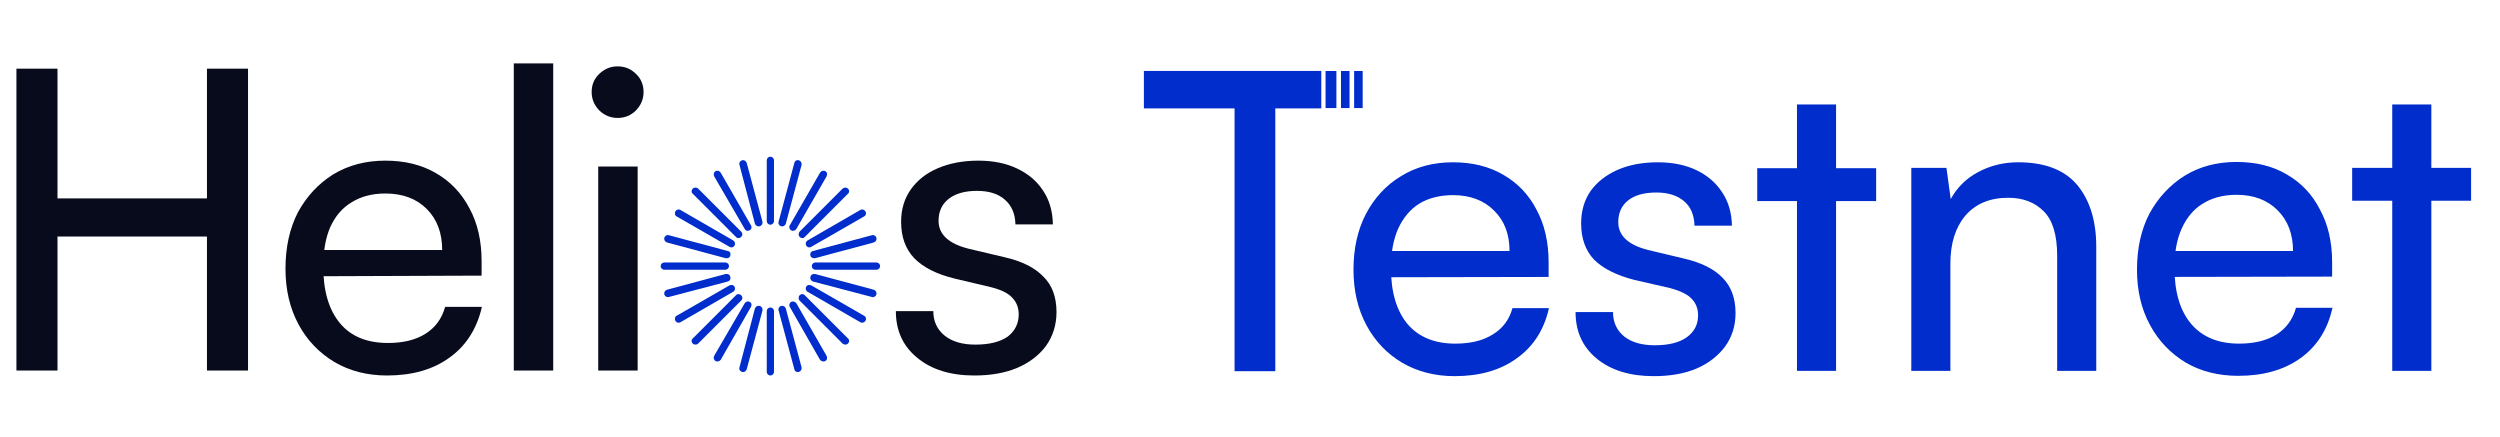 <svg version="1.2" xmlns="http://www.w3.org/2000/svg" viewBox="0 0 761 133" width="761" height="133">
	<title>Helios-Testnet-Logo</title>
	<defs>
		<clipPath clipPathUnits="userSpaceOnUse" id="cp1">
			<path d="m321.86 19.29v95.09h-316.86v-95.09z"/>
		</clipPath>
		<clipPath clipPathUnits="userSpaceOnUse" id="cp2">
			<path d="m414.82 21.61v11.31h-11.33v-11.31z"/>
		</clipPath>
	</defs>
	<style>
		.s0 { fill: #002dcb } 
		.s1 { fill: #070b1c } 
	</style>
	<g id="Clip-Path" clip-path="url(#cp1)">
		<g>
			<path fill-rule="evenodd" class="s0" d="m234.5 47.7c0.6 0 1.1 0.5 1.1 1.1v18.5c0 0.6-0.5 1.1-1.1 1.1-0.6 0-1.1-0.5-1.1-1.1v-18.5c0-0.6 0.5-1.1 1.1-1.1z"/>
			<path fill-rule="evenodd" class="s0" d="m234.5 93.6c0.6 0 1.1 0.5 1.1 1.1v18.5c0 0.6-0.5 1.1-1.1 1.1-0.6 0-1.1-0.5-1.1-1.1v-18.5c0-0.6 0.5-1.1 1.1-1.1z"/>
			<path fill-rule="evenodd" class="s0" d="m267.9 81c0 0.6-0.5 1.1-1.1 1.1h-18.6c-0.6 0-1.1-0.5-1.1-1.1 0-0.6 0.5-1.1 1.1-1.1h18.6c0.6 0 1.1 0.5 1.1 1.1z"/>
			<path fill-rule="evenodd" class="s0" d="m221.9 81c0 0.6-0.5 1.1-1.1 1.1h-18.6c-0.6 0-1.1-0.5-1.1-1.1 0-0.6 0.5-1.1 1.1-1.1h18.6c0.6 0 1.1 0.5 1.1 1.1z"/>
			<path fill-rule="evenodd" class="s0" d="m258.1 57.4c0.5 0.5 0.5 1.2 0 1.6l-13.1 13.1c-0.4 0.5-1.1 0.5-1.6 0-0.4-0.4-0.4-1.1 0-1.6l13.1-13.1c0.5-0.4 1.2-0.4 1.6 0z"/>
			<path fill-rule="evenodd" class="s0" d="m225.6 89.9c0.5 0.4 0.5 1.2 0 1.6l-13.1 13.1c-0.4 0.4-1.2 0.4-1.6 0-0.5-0.5-0.5-1.2 0-1.6l13.1-13.1c0.4-0.5 1.2-0.5 1.6 0z"/>
			<path fill-rule="evenodd" class="s0" d="m258.1 104.6c-0.4 0.4-1.1 0.4-1.6 0l-13.1-13.1c-0.4-0.4-0.4-1.2 0-1.6 0.5-0.5 1.2-0.5 1.6 0l13.1 13.1c0.5 0.4 0.5 1.1 0 1.6z"/>
			<path fill-rule="evenodd" class="s0" d="m225.6 72.1c-0.4 0.5-1.2 0.5-1.6 0l-13.1-13.1c-0.5-0.4-0.5-1.1 0-1.6 0.4-0.4 1.2-0.4 1.6 0l13.1 13.1c0.5 0.5 0.5 1.2 0 1.6z"/>
			<path fill-rule="evenodd" class="s0" d="m243.2 48.8c0.6 0.2 0.9 0.8 0.8 1.4l-4.8 17.9c-0.2 0.6-0.8 0.9-1.4 0.8-0.6-0.2-1-0.8-0.8-1.4l4.8-17.9c0.1-0.6 0.7-1 1.4-0.8z"/>
			<path fill-rule="evenodd" class="s0" d="m231.2 93.1c0.7 0.2 1 0.8 0.9 1.4l-4.8 17.9c-0.2 0.6-0.8 1-1.4 0.8-0.7-0.2-1-0.8-0.8-1.4l4.7-17.9c0.2-0.6 0.8-0.9 1.4-0.8z"/>
			<path fill-rule="evenodd" class="s0" d="m266.8 89.6c-0.2 0.6-0.8 1-1.4 0.8l-17.9-4.7c-0.6-0.2-1-0.8-0.8-1.4 0.1-0.7 0.8-1 1.4-0.9l17.9 4.8c0.6 0.2 0.9 0.8 0.8 1.4z"/>
			<path fill-rule="evenodd" class="s0" d="m222.3 77.8c-0.1 0.6-0.7 0.9-1.4 0.8l-17.9-4.8c-0.6-0.2-0.9-0.8-0.8-1.4 0.2-0.6 0.8-1 1.4-0.8l17.9 4.8c0.7 0.1 1 0.7 0.8 1.4z"/>
			<path fill-rule="evenodd" class="s0" d="m263.4 64.3c0.4 0.6 0.2 1.3-0.4 1.6l-16 9.2c-0.6 0.4-1.3 0.2-1.6-0.4-0.3-0.5-0.1-1.2 0.4-1.5l16.1-9.3c0.5-0.3 1.2-0.1 1.5 0.4z"/>
			<path fill-rule="evenodd" class="s0" d="m223.6 87.3c0.3 0.5 0.1 1.2-0.4 1.5l-16.1 9.3c-0.5 0.3-1.2 0.1-1.5-0.4-0.3-0.6-0.2-1.3 0.4-1.6l16-9.2c0.6-0.3 1.3-0.2 1.6 0.4z"/>
			<path fill-rule="evenodd" class="s0" d="m251.2 109.9c-0.5 0.3-1.2 0.1-1.6-0.4l-9.2-16.1c-0.3-0.5-0.1-1.2 0.4-1.5 0.5-0.3 1.2-0.1 1.6 0.4l9.2 16c0.3 0.6 0.2 1.3-0.4 1.6z"/>
			<path fill-rule="evenodd" class="s0" d="m228.2 70.1c-0.5 0.3-1.2 0.2-1.5-0.4l-9.3-16c-0.3-0.6-0.1-1.3 0.4-1.6 0.6-0.3 1.2-0.1 1.6 0.5l9.2 16c0.3 0.5 0.2 1.2-0.4 1.5z"/>
			<path fill-rule="evenodd" class="s0" d="m251.2 52.1c0.6 0.3 0.7 1 0.4 1.6l-9.2 16c-0.4 0.6-1.1 0.7-1.6 0.4-0.5-0.3-0.7-1-0.4-1.5l9.2-16c0.4-0.6 1.1-0.8 1.6-0.5z"/>
			<path fill-rule="evenodd" class="s0" d="m228.2 91.9c0.6 0.3 0.7 1 0.4 1.5l-9.2 16.1c-0.4 0.5-1 0.7-1.6 0.4-0.5-0.3-0.7-1-0.4-1.6l9.3-16c0.3-0.5 1-0.7 1.5-0.4z"/>
			<path fill-rule="evenodd" class="s0" d="m263.4 97.7c-0.3 0.5-1 0.7-1.5 0.4l-16.1-9.3c-0.5-0.3-0.7-1-0.4-1.5 0.3-0.6 1-0.7 1.6-0.4l16 9.2c0.6 0.3 0.8 1 0.4 1.6z"/>
			<path fill-rule="evenodd" class="s0" d="m223.6 74.7c-0.3 0.6-1 0.8-1.6 0.4l-16-9.2c-0.6-0.3-0.7-1-0.4-1.6 0.3-0.5 1-0.7 1.5-0.4l16.1 9.3c0.5 0.3 0.7 1 0.4 1.5z"/>
			<path fill-rule="evenodd" class="s0" d="m266.8 72.4c0.1 0.6-0.2 1.2-0.8 1.4l-17.9 4.8c-0.6 0.1-1.3-0.2-1.4-0.8-0.2-0.7 0.2-1.3 0.8-1.4l17.9-4.8c0.6-0.2 1.2 0.2 1.4 0.8z"/>
			<path fill-rule="evenodd" class="s0" d="m222.3 84.3c0.2 0.6-0.1 1.2-0.8 1.4l-17.9 4.7c-0.6 0.2-1.2-0.2-1.4-0.8-0.1-0.6 0.2-1.2 0.8-1.4l17.9-4.8c0.7-0.1 1.3 0.2 1.4 0.9z"/>
			<path fill-rule="evenodd" class="s0" d="m243.2 113.2c-0.7 0.2-1.3-0.2-1.4-0.8l-4.8-17.9c-0.2-0.6 0.2-1.2 0.8-1.4 0.6-0.1 1.2 0.2 1.4 0.8l4.8 17.9c0.1 0.6-0.2 1.2-0.8 1.4z"/>
			<path fill-rule="evenodd" class="s0" d="m231.2 68.9c-0.6 0.1-1.2-0.2-1.4-0.8l-4.7-17.9c-0.2-0.6 0.1-1.2 0.8-1.4 0.6-0.2 1.2 0.2 1.4 0.8l4.8 17.9c0.1 0.6-0.2 1.2-0.9 1.4z"/>
			<path class="s1" d="m17.5 112.8h-12.5v-91.9h12.5v39.5h45.5v-39.5h12.5v91.9h-12.5v-40.8h-45.5z"/>
			<path class="s1" d="m117.8 114.3q-9 0-16-4.1-7-4.2-10.9-11.4-4-7.4-4-17 0-9.8 3.8-17.2 4-7.3 10.7-11.5 6.9-4.2 15.9-4.2 8.9 0 15.4 3.8 6.6 3.8 10.2 10.7 3.7 6.8 3.7 16.1v4.4l-53.3 0.2 0.2-8h41.1q0-7.8-4.7-12.5-4.7-4.7-12.6-4.7-6 0-10.3 2.7-4.2 2.5-6.5 7.6-2.1 4.9-2.1 11.9 0 11.2 5.1 17.3 5 6 14.6 6 7 0 11.4-2.8 4.5-2.8 6-8.2h11.2q-2.3 10-9.8 15.4-7.5 5.5-19.1 5.5z"/>
			<path fill-rule="evenodd" class="s1" d="m168.4 19.3v93.5h-12v-93.5z"/>
			<path class="s1" d="m182.1 112.8v-62.1h12v62.1zm5.9-76.9q-3.2 0-5.6-2.3-2.3-2.4-2.3-5.6 0-3.3 2.3-5.5 2.4-2.3 5.6-2.3 3.3 0 5.6 2.3 2.3 2.2 2.3 5.5 0 3.2-2.3 5.6-2.3 2.3-5.6 2.3z"/>
			<path class="s1" d="m272.7 94.7h11.4q0 4.7 3.5 7.5 3.4 2.7 9.3 2.7 6.3 0 9.8-2.4 3.4-2.6 3.4-6.8 0-3-1.9-5-1.8-2.1-6.6-3.3l-11-2.6q-8.2-2-12.3-6.2-4-4.2-4-11.1 0-5.7 3-9.9 3-4.2 8.2-6.4 5.4-2.3 12.3-2.3 6.8 0 11.8 2.4 5.1 2.4 7.9 6.7 2.9 4.3 3 10.3h-11.4q-0.1-4.8-3.2-7.5-3-2.7-8.5-2.7-5.6 0-8.7 2.5-3 2.4-3 6.6 0 6.2 9.1 8.5l11 2.6q7.9 1.8 11.8 5.9 4 3.9 4 10.8 0 5.8-3.2 10.3-3.2 4.3-8.8 6.7-5.5 2.3-13 2.3-10.9 0-17.4-5.4-6.5-5.3-6.5-14.2z"/>
		</g>
	</g>
	<path class="s0" d="m388.2 27.3v85.7h-12.4v-85.7zm-40 5.7v-11.4h54v11.4zm94.6 81.5q-9 0-16-4.1-6.9-4.1-10.8-11.3-4-7.4-4-17 0-9.7 3.8-17 3.9-7.4 10.7-11.5 6.8-4.2 15.8-4.2 8.8 0 15.3 3.8 6.6 3.8 10.1 10.6 3.7 6.8 3.7 16.1v4.4l-53 0.1 0.2-8h40.9q0-7.7-4.7-12.3-4.7-4.7-12.5-4.7-6 0-10.3 2.6-4.1 2.6-6.4 7.6-2.2 5-2.2 11.9 0 11.1 5.1 17.2 5.1 5.9 14.5 5.9 7 0 11.4-2.8 4.5-2.7 6-8h11.1q-2.2 9.8-9.7 15.2-7.5 5.5-19 5.5zm36.8-19.5h11.4q0 4.7 3.5 7.5 3.4 2.6 9.2 2.6 6.3 0 9.7-2.4 3.5-2.5 3.5-6.7 0-3-1.9-5-1.8-2-6.6-3.3l-10.9-2.5q-8.2-2.1-12.3-6.2-3.9-4.2-3.9-11 0-5.7 2.9-9.9 3-4.1 8.2-6.4 5.3-2.3 12.2-2.3 6.8 0 11.8 2.4 5 2.4 7.8 6.7 2.9 4.3 3 10.2h-11.4q-0.1-4.8-3.1-7.4-3.1-2.7-8.5-2.7-5.6 0-8.6 2.4-3 2.4-3 6.6 0 6.2 9.1 8.5l10.9 2.6q7.8 1.8 11.7 5.8 4 4 4 10.8 0 5.8-3.2 10.2-3.2 4.3-8.7 6.7-5.5 2.3-13 2.3-10.8 0-17.3-5.3-6.5-5.3-6.5-14.2zm55.3-43.8h36.2v10h-36.2zm24 61.7h-11.9v-81.1h11.9zm34.8 0h-11.9v-61.8h10.7l1.3 9.5q2.9-5.3 8.3-8.2 5.6-3 12.2-3 12.2 0 18 6.9 5.8 7 5.8 18.8v37.8h-11.9v-35.1q0-9.3-4-13.4-4.1-4.2-10.9-4.2-8.4 0-13.1 5.5-4.5 5.4-4.5 14.5zm87.6 1.5q-9 0-15.9-4-7-4.2-10.9-11.4-4-7.3-4-16.9 0-9.8 3.8-17.1 4-7.3 10.7-11.5 6.8-4.2 15.8-4.2 8.9 0 15.3 3.8 6.6 3.8 10.1 10.7 3.7 6.8 3.7 16v4.4l-53 0.1 0.2-7.9h40.9q0-7.7-4.7-12.4-4.7-4.7-12.5-4.7-6 0-10.3 2.7-4.1 2.5-6.4 7.6-2.2 4.9-2.2 11.8 0 11.2 5.1 17.2 5.1 6 14.6 6 6.9 0 11.4-2.8 4.4-2.8 5.9-8.1h11.1q-2.2 9.9-9.7 15.3-7.5 5.4-19 5.4zm34.7-63.3h36.2v10h-36.2zm24.1 61.8h-11.9v-81.1h11.9z"/>
	<g id="Clip-Path" clip-path="url(#cp2)">
		<g>
			<path fill-rule="evenodd" class="s0" d="m406.8 21.6v11.3h-3.3v-11.3z"/>
			<path fill-rule="evenodd" class="s0" d="m410.8 21.6v11.3h-2.6v-11.3z"/>
			<path fill-rule="evenodd" class="s0" d="m414.8 21.6v11.3h-2.6v-11.3z"/>
		</g>
	</g>
</svg>